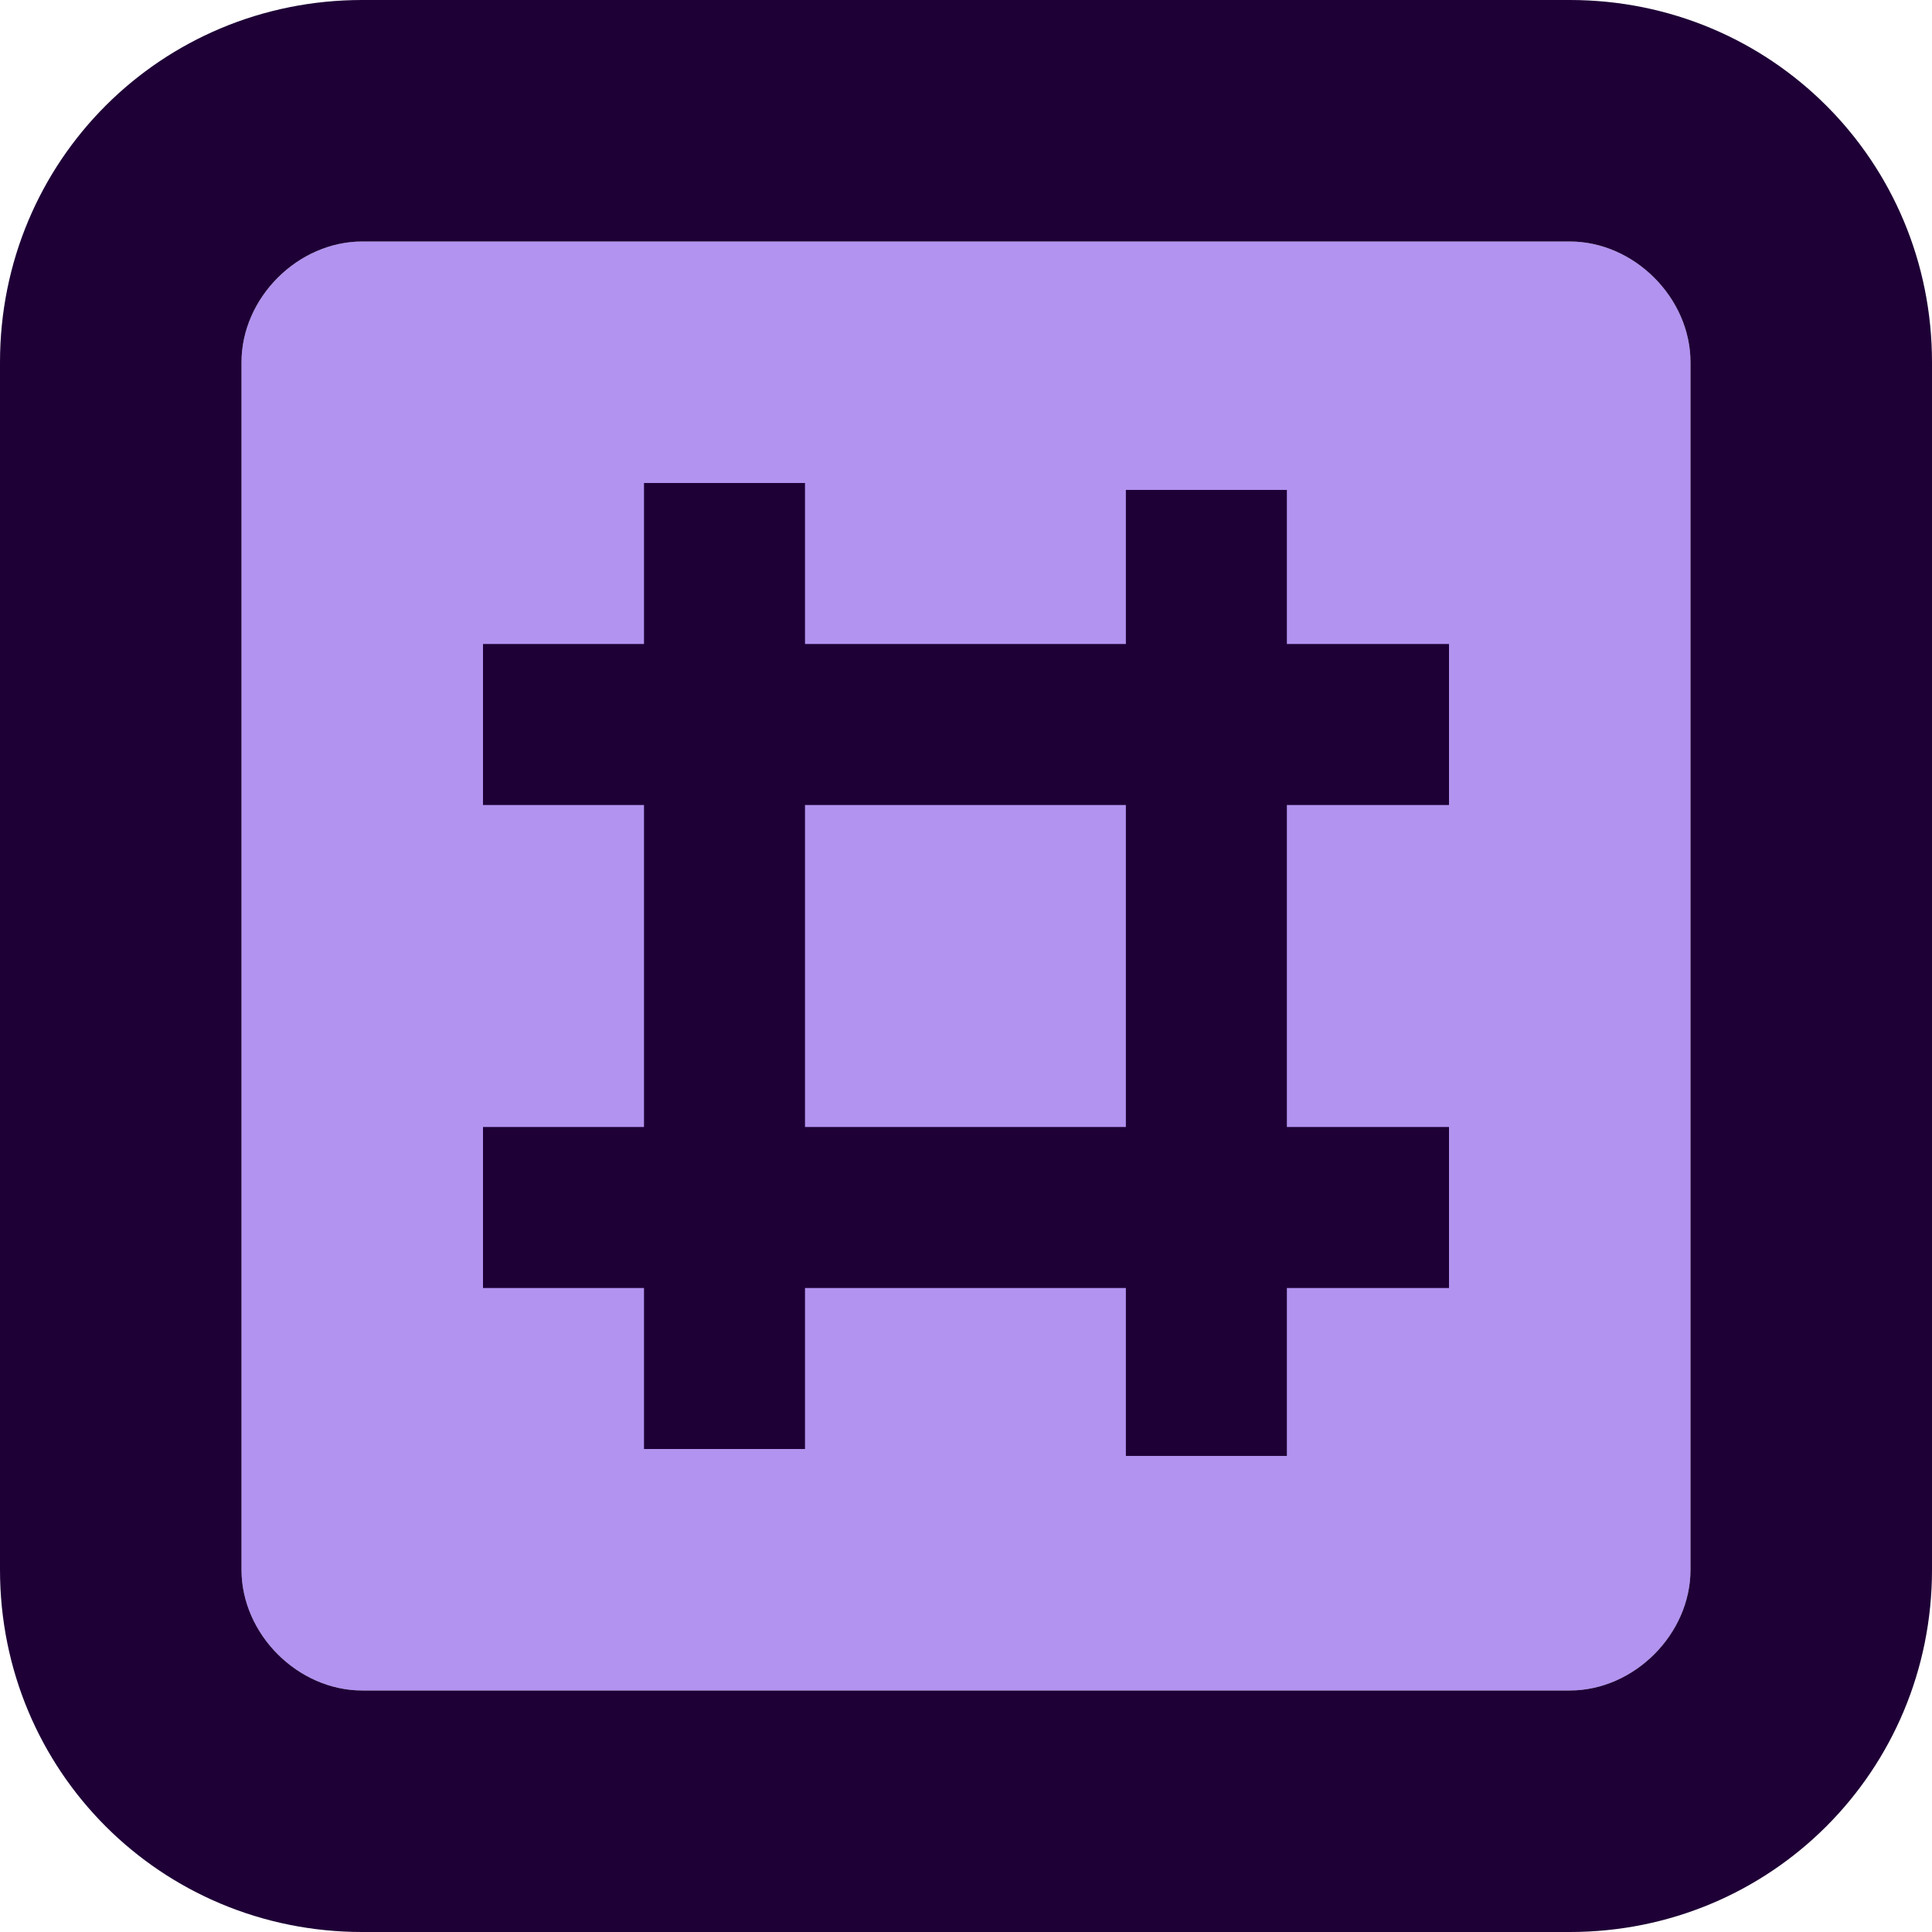 <svg xmlns="http://www.w3.org/2000/svg" xml:space="preserve" viewBox="0 0 24 24"><path fill="#b293f0" d="M4.5 3h15c.8 0 1.5.7 1.5 1.5v15c0 .8-.7 1.5-1.5 1.5h-15c-.8 0-1.5-.7-1.5-1.5v-15C3 3.7 3.7 3 4.5 3z"/><path d="M19.5 3c.8 0 1.5.7 1.5 1.5v15c0 .8-.7 1.5-1.5 1.5h-15c-.8 0-1.5-.7-1.5-1.5v-15C3 3.7 3.7 3 4.5 3h15m0-3h-15C2 0 0 2 0 4.5v15C0 22 2 24 4.5 24h15c2.5 0 4.5-2 4.5-4.5v-15C24 2 22 0 19.5 0z" fill="#1e0036"/><path d="M6 8h12v2H6zM6 14h12v2H6z" fill="#1e0036"/><path d="M10 6v12H8V6zM15.986 6.086v12h-2v-12z" fill="#1e0036"/></svg>